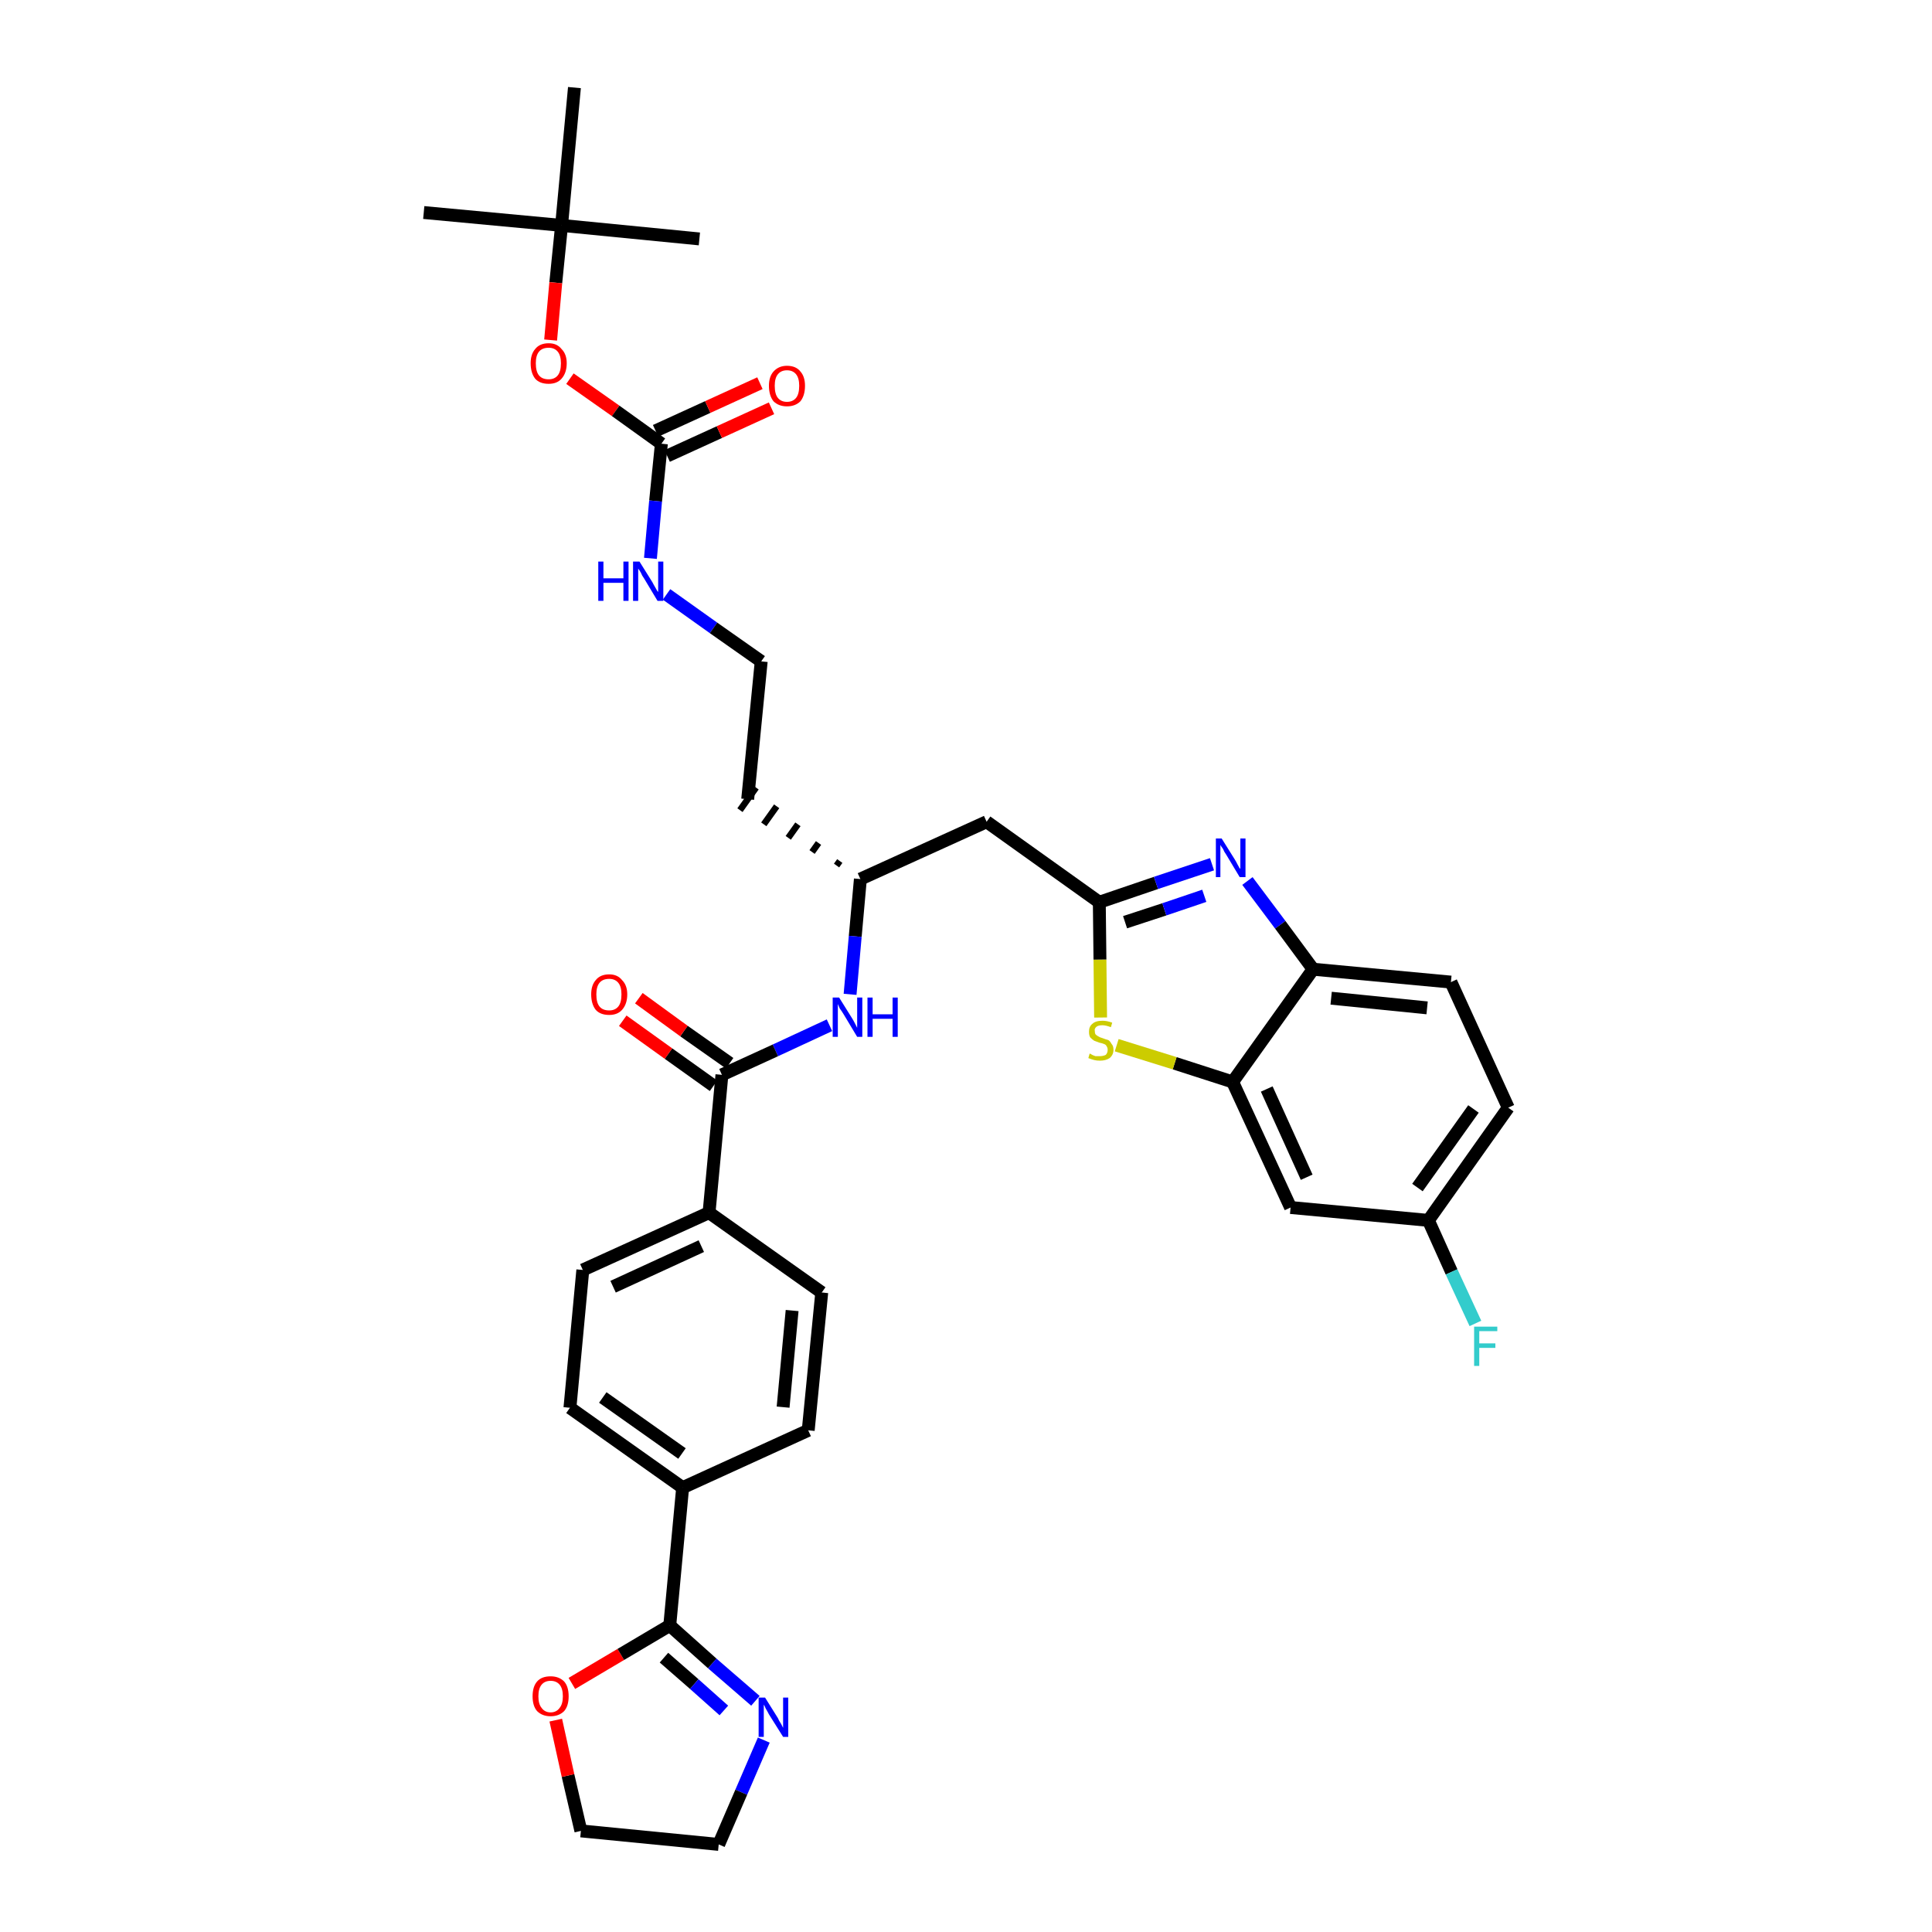 <?xml version='1.0' encoding='iso-8859-1'?>
<svg version='1.1' baseProfile='full'
              xmlns='http://www.w3.org/2000/svg'
                      xmlns:rdkit='http://www.rdkit.org/xml'
                      xmlns:xlink='http://www.w3.org/1999/xlink'
                  xml:space='preserve'
width='300px' height='300px' viewBox='0 0 300 300'>
<!-- END OF HEADER -->
<path class='bond-0 atom-0 atom-1' d='M 65.8,33.0 L 87.2,35.0' style='fill:none;fill-rule:evenodd;stroke:#000000;stroke-width:2.0px;stroke-linecap:butt;stroke-linejoin:miter;stroke-opacity:1' />
<path class='bond-1 atom-1 atom-2' d='M 87.2,35.0 L 108.6,37.1' style='fill:none;fill-rule:evenodd;stroke:#000000;stroke-width:2.0px;stroke-linecap:butt;stroke-linejoin:miter;stroke-opacity:1' />
<path class='bond-2 atom-1 atom-3' d='M 87.2,35.0 L 89.2,13.6' style='fill:none;fill-rule:evenodd;stroke:#000000;stroke-width:2.0px;stroke-linecap:butt;stroke-linejoin:miter;stroke-opacity:1' />
<path class='bond-3 atom-1 atom-4' d='M 87.2,35.0 L 86.3,43.9' style='fill:none;fill-rule:evenodd;stroke:#000000;stroke-width:2.0px;stroke-linecap:butt;stroke-linejoin:miter;stroke-opacity:1' />
<path class='bond-3 atom-1 atom-4' d='M 86.3,43.9 L 85.5,52.8' style='fill:none;fill-rule:evenodd;stroke:#FF0000;stroke-width:2.0px;stroke-linecap:butt;stroke-linejoin:miter;stroke-opacity:1' />
<path class='bond-4 atom-4 atom-5' d='M 88.5,58.8 L 95.6,63.8' style='fill:none;fill-rule:evenodd;stroke:#FF0000;stroke-width:2.0px;stroke-linecap:butt;stroke-linejoin:miter;stroke-opacity:1' />
<path class='bond-4 atom-4 atom-5' d='M 95.6,63.8 L 102.7,68.9' style='fill:none;fill-rule:evenodd;stroke:#000000;stroke-width:2.0px;stroke-linecap:butt;stroke-linejoin:miter;stroke-opacity:1' />
<path class='bond-5 atom-5 atom-6' d='M 103.6,70.8 L 111.7,67.1' style='fill:none;fill-rule:evenodd;stroke:#000000;stroke-width:2.0px;stroke-linecap:butt;stroke-linejoin:miter;stroke-opacity:1' />
<path class='bond-5 atom-5 atom-6' d='M 111.7,67.1 L 119.8,63.4' style='fill:none;fill-rule:evenodd;stroke:#FF0000;stroke-width:2.0px;stroke-linecap:butt;stroke-linejoin:miter;stroke-opacity:1' />
<path class='bond-5 atom-5 atom-6' d='M 101.8,66.9 L 109.9,63.2' style='fill:none;fill-rule:evenodd;stroke:#000000;stroke-width:2.0px;stroke-linecap:butt;stroke-linejoin:miter;stroke-opacity:1' />
<path class='bond-5 atom-5 atom-6' d='M 109.9,63.2 L 118.0,59.5' style='fill:none;fill-rule:evenodd;stroke:#FF0000;stroke-width:2.0px;stroke-linecap:butt;stroke-linejoin:miter;stroke-opacity:1' />
<path class='bond-6 atom-5 atom-7' d='M 102.7,68.9 L 101.8,77.8' style='fill:none;fill-rule:evenodd;stroke:#000000;stroke-width:2.0px;stroke-linecap:butt;stroke-linejoin:miter;stroke-opacity:1' />
<path class='bond-6 atom-5 atom-7' d='M 101.8,77.8 L 101.0,86.7' style='fill:none;fill-rule:evenodd;stroke:#0000FF;stroke-width:2.0px;stroke-linecap:butt;stroke-linejoin:miter;stroke-opacity:1' />
<path class='bond-7 atom-7 atom-8' d='M 103.5,92.3 L 110.8,97.5' style='fill:none;fill-rule:evenodd;stroke:#0000FF;stroke-width:2.0px;stroke-linecap:butt;stroke-linejoin:miter;stroke-opacity:1' />
<path class='bond-7 atom-7 atom-8' d='M 110.8,97.5 L 118.2,102.7' style='fill:none;fill-rule:evenodd;stroke:#000000;stroke-width:2.0px;stroke-linecap:butt;stroke-linejoin:miter;stroke-opacity:1' />
<path class='bond-8 atom-8 atom-9' d='M 118.2,102.7 L 116.1,124.1' style='fill:none;fill-rule:evenodd;stroke:#000000;stroke-width:2.0px;stroke-linecap:butt;stroke-linejoin:miter;stroke-opacity:1' />
<path class='bond-9 atom-10 atom-9' d='M 130.4,133.7 L 129.9,134.4' style='fill:none;fill-rule:evenodd;stroke:#000000;stroke-width:1.0px;stroke-linecap:butt;stroke-linejoin:miter;stroke-opacity:1' />
<path class='bond-9 atom-10 atom-9' d='M 127.1,130.9 L 126.1,132.3' style='fill:none;fill-rule:evenodd;stroke:#000000;stroke-width:1.0px;stroke-linecap:butt;stroke-linejoin:miter;stroke-opacity:1' />
<path class='bond-9 atom-10 atom-9' d='M 123.9,128.0 L 122.4,130.1' style='fill:none;fill-rule:evenodd;stroke:#000000;stroke-width:1.0px;stroke-linecap:butt;stroke-linejoin:miter;stroke-opacity:1' />
<path class='bond-9 atom-10 atom-9' d='M 120.6,125.2 L 118.6,128.0' style='fill:none;fill-rule:evenodd;stroke:#000000;stroke-width:1.0px;stroke-linecap:butt;stroke-linejoin:miter;stroke-opacity:1' />
<path class='bond-9 atom-10 atom-9' d='M 117.4,122.3 L 114.9,125.8' style='fill:none;fill-rule:evenodd;stroke:#000000;stroke-width:1.0px;stroke-linecap:butt;stroke-linejoin:miter;stroke-opacity:1' />
<path class='bond-10 atom-10 atom-11' d='M 133.6,136.5 L 153.2,127.6' style='fill:none;fill-rule:evenodd;stroke:#000000;stroke-width:2.0px;stroke-linecap:butt;stroke-linejoin:miter;stroke-opacity:1' />
<path class='bond-21 atom-10 atom-22' d='M 133.6,136.5 L 132.8,145.4' style='fill:none;fill-rule:evenodd;stroke:#000000;stroke-width:2.0px;stroke-linecap:butt;stroke-linejoin:miter;stroke-opacity:1' />
<path class='bond-21 atom-10 atom-22' d='M 132.8,145.4 L 132.0,154.4' style='fill:none;fill-rule:evenodd;stroke:#0000FF;stroke-width:2.0px;stroke-linecap:butt;stroke-linejoin:miter;stroke-opacity:1' />
<path class='bond-11 atom-11 atom-12' d='M 153.2,127.6 L 170.7,140.1' style='fill:none;fill-rule:evenodd;stroke:#000000;stroke-width:2.0px;stroke-linecap:butt;stroke-linejoin:miter;stroke-opacity:1' />
<path class='bond-12 atom-12 atom-13' d='M 170.7,140.1 L 179.5,137.1' style='fill:none;fill-rule:evenodd;stroke:#000000;stroke-width:2.0px;stroke-linecap:butt;stroke-linejoin:miter;stroke-opacity:1' />
<path class='bond-12 atom-12 atom-13' d='M 179.5,137.1 L 188.2,134.2' style='fill:none;fill-rule:evenodd;stroke:#0000FF;stroke-width:2.0px;stroke-linecap:butt;stroke-linejoin:miter;stroke-opacity:1' />
<path class='bond-12 atom-12 atom-13' d='M 174.7,143.2 L 180.8,141.2' style='fill:none;fill-rule:evenodd;stroke:#000000;stroke-width:2.0px;stroke-linecap:butt;stroke-linejoin:miter;stroke-opacity:1' />
<path class='bond-12 atom-12 atom-13' d='M 180.8,141.2 L 187.0,139.1' style='fill:none;fill-rule:evenodd;stroke:#0000FF;stroke-width:2.0px;stroke-linecap:butt;stroke-linejoin:miter;stroke-opacity:1' />
<path class='bond-35 atom-21 atom-12' d='M 170.9,158.0 L 170.8,149.0' style='fill:none;fill-rule:evenodd;stroke:#CCCC00;stroke-width:2.0px;stroke-linecap:butt;stroke-linejoin:miter;stroke-opacity:1' />
<path class='bond-35 atom-21 atom-12' d='M 170.8,149.0 L 170.7,140.1' style='fill:none;fill-rule:evenodd;stroke:#000000;stroke-width:2.0px;stroke-linecap:butt;stroke-linejoin:miter;stroke-opacity:1' />
<path class='bond-13 atom-13 atom-14' d='M 193.7,136.8 L 198.8,143.6' style='fill:none;fill-rule:evenodd;stroke:#0000FF;stroke-width:2.0px;stroke-linecap:butt;stroke-linejoin:miter;stroke-opacity:1' />
<path class='bond-13 atom-13 atom-14' d='M 198.8,143.6 L 203.9,150.5' style='fill:none;fill-rule:evenodd;stroke:#000000;stroke-width:2.0px;stroke-linecap:butt;stroke-linejoin:miter;stroke-opacity:1' />
<path class='bond-14 atom-14 atom-15' d='M 203.9,150.5 L 225.3,152.5' style='fill:none;fill-rule:evenodd;stroke:#000000;stroke-width:2.0px;stroke-linecap:butt;stroke-linejoin:miter;stroke-opacity:1' />
<path class='bond-14 atom-14 atom-15' d='M 206.7,155.0 L 221.6,156.5' style='fill:none;fill-rule:evenodd;stroke:#000000;stroke-width:2.0px;stroke-linecap:butt;stroke-linejoin:miter;stroke-opacity:1' />
<path class='bond-37 atom-20 atom-14' d='M 191.4,168.0 L 203.9,150.5' style='fill:none;fill-rule:evenodd;stroke:#000000;stroke-width:2.0px;stroke-linecap:butt;stroke-linejoin:miter;stroke-opacity:1' />
<path class='bond-15 atom-15 atom-16' d='M 225.3,152.5 L 234.2,172.0' style='fill:none;fill-rule:evenodd;stroke:#000000;stroke-width:2.0px;stroke-linecap:butt;stroke-linejoin:miter;stroke-opacity:1' />
<path class='bond-16 atom-16 atom-17' d='M 234.2,172.0 L 221.8,189.5' style='fill:none;fill-rule:evenodd;stroke:#000000;stroke-width:2.0px;stroke-linecap:butt;stroke-linejoin:miter;stroke-opacity:1' />
<path class='bond-16 atom-16 atom-17' d='M 228.8,172.2 L 220.1,184.4' style='fill:none;fill-rule:evenodd;stroke:#000000;stroke-width:2.0px;stroke-linecap:butt;stroke-linejoin:miter;stroke-opacity:1' />
<path class='bond-17 atom-17 atom-18' d='M 221.8,189.5 L 225.4,197.5' style='fill:none;fill-rule:evenodd;stroke:#000000;stroke-width:2.0px;stroke-linecap:butt;stroke-linejoin:miter;stroke-opacity:1' />
<path class='bond-17 atom-17 atom-18' d='M 225.4,197.5 L 229.1,205.5' style='fill:none;fill-rule:evenodd;stroke:#33CCCC;stroke-width:2.0px;stroke-linecap:butt;stroke-linejoin:miter;stroke-opacity:1' />
<path class='bond-18 atom-17 atom-19' d='M 221.8,189.5 L 200.4,187.5' style='fill:none;fill-rule:evenodd;stroke:#000000;stroke-width:2.0px;stroke-linecap:butt;stroke-linejoin:miter;stroke-opacity:1' />
<path class='bond-19 atom-19 atom-20' d='M 200.4,187.5 L 191.4,168.0' style='fill:none;fill-rule:evenodd;stroke:#000000;stroke-width:2.0px;stroke-linecap:butt;stroke-linejoin:miter;stroke-opacity:1' />
<path class='bond-19 atom-19 atom-20' d='M 202.9,182.8 L 196.7,169.1' style='fill:none;fill-rule:evenodd;stroke:#000000;stroke-width:2.0px;stroke-linecap:butt;stroke-linejoin:miter;stroke-opacity:1' />
<path class='bond-20 atom-20 atom-21' d='M 191.4,168.0 L 182.4,165.1' style='fill:none;fill-rule:evenodd;stroke:#000000;stroke-width:2.0px;stroke-linecap:butt;stroke-linejoin:miter;stroke-opacity:1' />
<path class='bond-20 atom-20 atom-21' d='M 182.4,165.1 L 173.4,162.3' style='fill:none;fill-rule:evenodd;stroke:#CCCC00;stroke-width:2.0px;stroke-linecap:butt;stroke-linejoin:miter;stroke-opacity:1' />
<path class='bond-22 atom-22 atom-23' d='M 128.8,159.2 L 120.4,163.1' style='fill:none;fill-rule:evenodd;stroke:#0000FF;stroke-width:2.0px;stroke-linecap:butt;stroke-linejoin:miter;stroke-opacity:1' />
<path class='bond-22 atom-22 atom-23' d='M 120.4,163.1 L 112.1,166.9' style='fill:none;fill-rule:evenodd;stroke:#000000;stroke-width:2.0px;stroke-linecap:butt;stroke-linejoin:miter;stroke-opacity:1' />
<path class='bond-23 atom-23 atom-24' d='M 113.3,165.1 L 106.2,160.1' style='fill:none;fill-rule:evenodd;stroke:#000000;stroke-width:2.0px;stroke-linecap:butt;stroke-linejoin:miter;stroke-opacity:1' />
<path class='bond-23 atom-23 atom-24' d='M 106.2,160.1 L 99.2,155.0' style='fill:none;fill-rule:evenodd;stroke:#FF0000;stroke-width:2.0px;stroke-linecap:butt;stroke-linejoin:miter;stroke-opacity:1' />
<path class='bond-23 atom-23 atom-24' d='M 110.8,168.6 L 103.8,163.6' style='fill:none;fill-rule:evenodd;stroke:#000000;stroke-width:2.0px;stroke-linecap:butt;stroke-linejoin:miter;stroke-opacity:1' />
<path class='bond-23 atom-23 atom-24' d='M 103.8,163.6 L 96.7,158.5' style='fill:none;fill-rule:evenodd;stroke:#FF0000;stroke-width:2.0px;stroke-linecap:butt;stroke-linejoin:miter;stroke-opacity:1' />
<path class='bond-24 atom-23 atom-25' d='M 112.1,166.9 L 110.1,188.3' style='fill:none;fill-rule:evenodd;stroke:#000000;stroke-width:2.0px;stroke-linecap:butt;stroke-linejoin:miter;stroke-opacity:1' />
<path class='bond-25 atom-25 atom-26' d='M 110.1,188.3 L 90.5,197.2' style='fill:none;fill-rule:evenodd;stroke:#000000;stroke-width:2.0px;stroke-linecap:butt;stroke-linejoin:miter;stroke-opacity:1' />
<path class='bond-25 atom-25 atom-26' d='M 108.9,193.5 L 95.2,199.8' style='fill:none;fill-rule:evenodd;stroke:#000000;stroke-width:2.0px;stroke-linecap:butt;stroke-linejoin:miter;stroke-opacity:1' />
<path class='bond-36 atom-35 atom-25' d='M 127.6,200.7 L 110.1,188.3' style='fill:none;fill-rule:evenodd;stroke:#000000;stroke-width:2.0px;stroke-linecap:butt;stroke-linejoin:miter;stroke-opacity:1' />
<path class='bond-26 atom-26 atom-27' d='M 90.5,197.2 L 88.5,218.6' style='fill:none;fill-rule:evenodd;stroke:#000000;stroke-width:2.0px;stroke-linecap:butt;stroke-linejoin:miter;stroke-opacity:1' />
<path class='bond-27 atom-27 atom-28' d='M 88.5,218.6 L 106.0,231.0' style='fill:none;fill-rule:evenodd;stroke:#000000;stroke-width:2.0px;stroke-linecap:butt;stroke-linejoin:miter;stroke-opacity:1' />
<path class='bond-27 atom-27 atom-28' d='M 93.6,217.0 L 105.9,225.7' style='fill:none;fill-rule:evenodd;stroke:#000000;stroke-width:2.0px;stroke-linecap:butt;stroke-linejoin:miter;stroke-opacity:1' />
<path class='bond-28 atom-28 atom-29' d='M 106.0,231.0 L 104.0,252.4' style='fill:none;fill-rule:evenodd;stroke:#000000;stroke-width:2.0px;stroke-linecap:butt;stroke-linejoin:miter;stroke-opacity:1' />
<path class='bond-33 atom-28 atom-34' d='M 106.0,231.0 L 125.5,222.1' style='fill:none;fill-rule:evenodd;stroke:#000000;stroke-width:2.0px;stroke-linecap:butt;stroke-linejoin:miter;stroke-opacity:1' />
<path class='bond-29 atom-29 atom-30' d='M 104.0,252.4 L 110.6,258.3' style='fill:none;fill-rule:evenodd;stroke:#000000;stroke-width:2.0px;stroke-linecap:butt;stroke-linejoin:miter;stroke-opacity:1' />
<path class='bond-29 atom-29 atom-30' d='M 110.6,258.3 L 117.3,264.1' style='fill:none;fill-rule:evenodd;stroke:#0000FF;stroke-width:2.0px;stroke-linecap:butt;stroke-linejoin:miter;stroke-opacity:1' />
<path class='bond-29 atom-29 atom-30' d='M 103.1,257.4 L 107.8,261.5' style='fill:none;fill-rule:evenodd;stroke:#000000;stroke-width:2.0px;stroke-linecap:butt;stroke-linejoin:miter;stroke-opacity:1' />
<path class='bond-29 atom-29 atom-30' d='M 107.8,261.5 L 112.4,265.6' style='fill:none;fill-rule:evenodd;stroke:#0000FF;stroke-width:2.0px;stroke-linecap:butt;stroke-linejoin:miter;stroke-opacity:1' />
<path class='bond-38 atom-33 atom-29' d='M 88.8,261.4 L 96.4,256.9' style='fill:none;fill-rule:evenodd;stroke:#FF0000;stroke-width:2.0px;stroke-linecap:butt;stroke-linejoin:miter;stroke-opacity:1' />
<path class='bond-38 atom-33 atom-29' d='M 96.4,256.9 L 104.0,252.4' style='fill:none;fill-rule:evenodd;stroke:#000000;stroke-width:2.0px;stroke-linecap:butt;stroke-linejoin:miter;stroke-opacity:1' />
<path class='bond-30 atom-30 atom-31' d='M 118.6,270.2 L 115.1,278.3' style='fill:none;fill-rule:evenodd;stroke:#0000FF;stroke-width:2.0px;stroke-linecap:butt;stroke-linejoin:miter;stroke-opacity:1' />
<path class='bond-30 atom-30 atom-31' d='M 115.1,278.3 L 111.6,286.4' style='fill:none;fill-rule:evenodd;stroke:#000000;stroke-width:2.0px;stroke-linecap:butt;stroke-linejoin:miter;stroke-opacity:1' />
<path class='bond-31 atom-31 atom-32' d='M 111.6,286.4 L 90.2,284.3' style='fill:none;fill-rule:evenodd;stroke:#000000;stroke-width:2.0px;stroke-linecap:butt;stroke-linejoin:miter;stroke-opacity:1' />
<path class='bond-32 atom-32 atom-33' d='M 90.2,284.3 L 88.2,275.7' style='fill:none;fill-rule:evenodd;stroke:#000000;stroke-width:2.0px;stroke-linecap:butt;stroke-linejoin:miter;stroke-opacity:1' />
<path class='bond-32 atom-32 atom-33' d='M 88.2,275.7 L 86.3,267.1' style='fill:none;fill-rule:evenodd;stroke:#FF0000;stroke-width:2.0px;stroke-linecap:butt;stroke-linejoin:miter;stroke-opacity:1' />
<path class='bond-34 atom-34 atom-35' d='M 125.5,222.1 L 127.6,200.7' style='fill:none;fill-rule:evenodd;stroke:#000000;stroke-width:2.0px;stroke-linecap:butt;stroke-linejoin:miter;stroke-opacity:1' />
<path class='bond-34 atom-34 atom-35' d='M 121.6,218.5 L 123.0,203.5' style='fill:none;fill-rule:evenodd;stroke:#000000;stroke-width:2.0px;stroke-linecap:butt;stroke-linejoin:miter;stroke-opacity:1' />
<path  class='atom-4' d='M 82.4 56.4
Q 82.4 55.0, 83.1 54.2
Q 83.8 53.3, 85.2 53.3
Q 86.5 53.3, 87.2 54.2
Q 88.0 55.0, 88.0 56.4
Q 88.0 57.9, 87.2 58.8
Q 86.5 59.6, 85.2 59.6
Q 83.8 59.6, 83.1 58.8
Q 82.4 57.9, 82.4 56.4
M 85.2 58.9
Q 86.1 58.9, 86.6 58.3
Q 87.1 57.7, 87.1 56.4
Q 87.1 55.2, 86.6 54.6
Q 86.1 54.0, 85.2 54.0
Q 84.2 54.0, 83.7 54.6
Q 83.2 55.2, 83.2 56.4
Q 83.2 57.7, 83.7 58.3
Q 84.2 58.9, 85.2 58.9
' fill='#FF0000'/>
<path  class='atom-6' d='M 119.4 59.9
Q 119.4 58.5, 120.1 57.7
Q 120.9 56.8, 122.2 56.8
Q 123.6 56.8, 124.3 57.7
Q 125.0 58.5, 125.0 59.9
Q 125.0 61.4, 124.3 62.3
Q 123.5 63.1, 122.2 63.1
Q 120.9 63.1, 120.1 62.3
Q 119.4 61.4, 119.4 59.9
M 122.2 62.4
Q 123.1 62.4, 123.6 61.8
Q 124.1 61.2, 124.1 59.9
Q 124.1 58.7, 123.6 58.1
Q 123.1 57.5, 122.2 57.5
Q 121.3 57.5, 120.8 58.1
Q 120.3 58.7, 120.3 59.9
Q 120.3 61.2, 120.8 61.8
Q 121.3 62.4, 122.2 62.4
' fill='#FF0000'/>
<path  class='atom-7' d='M 92.9 87.2
L 93.7 87.2
L 93.7 89.8
L 96.8 89.8
L 96.8 87.2
L 97.6 87.2
L 97.6 93.3
L 96.8 93.3
L 96.8 90.5
L 93.7 90.5
L 93.7 93.3
L 92.9 93.3
L 92.9 87.2
' fill='#0000FF'/>
<path  class='atom-7' d='M 99.3 87.2
L 101.3 90.4
Q 101.5 90.8, 101.8 91.3
Q 102.1 91.9, 102.2 91.9
L 102.2 87.2
L 103.0 87.2
L 103.0 93.3
L 102.1 93.3
L 100.0 89.8
Q 99.7 89.4, 99.5 88.9
Q 99.2 88.4, 99.1 88.3
L 99.1 93.3
L 98.3 93.3
L 98.3 87.2
L 99.3 87.2
' fill='#0000FF'/>
<path  class='atom-13' d='M 189.7 130.2
L 191.7 133.4
Q 191.9 133.7, 192.2 134.3
Q 192.5 134.9, 192.6 134.9
L 192.6 130.2
L 193.4 130.2
L 193.4 136.2
L 192.5 136.2
L 190.4 132.7
Q 190.1 132.3, 189.9 131.8
Q 189.6 131.4, 189.5 131.2
L 189.5 136.2
L 188.8 136.2
L 188.8 130.2
L 189.7 130.2
' fill='#0000FF'/>
<path  class='atom-18' d='M 228.9 206.0
L 232.5 206.0
L 232.5 206.7
L 229.7 206.7
L 229.7 208.6
L 232.2 208.6
L 232.2 209.3
L 229.7 209.3
L 229.7 212.1
L 228.9 212.1
L 228.9 206.0
' fill='#33CCCC'/>
<path  class='atom-21' d='M 169.2 163.6
Q 169.3 163.6, 169.6 163.8
Q 169.8 163.9, 170.1 164.0
Q 170.5 164.0, 170.8 164.0
Q 171.3 164.0, 171.7 163.8
Q 172.0 163.5, 172.0 163.0
Q 172.0 162.7, 171.8 162.4
Q 171.7 162.2, 171.4 162.1
Q 171.2 162.0, 170.7 161.9
Q 170.2 161.7, 169.9 161.6
Q 169.6 161.4, 169.3 161.1
Q 169.1 160.8, 169.1 160.2
Q 169.1 159.4, 169.6 159.0
Q 170.1 158.5, 171.2 158.5
Q 171.9 158.5, 172.7 158.8
L 172.5 159.5
Q 171.7 159.2, 171.2 159.2
Q 170.6 159.2, 170.3 159.4
Q 169.9 159.7, 170.0 160.1
Q 170.0 160.4, 170.1 160.6
Q 170.3 160.8, 170.5 160.9
Q 170.8 161.1, 171.2 161.2
Q 171.7 161.4, 172.1 161.5
Q 172.4 161.7, 172.6 162.1
Q 172.9 162.4, 172.9 163.0
Q 172.9 163.8, 172.3 164.3
Q 171.7 164.7, 170.8 164.7
Q 170.3 164.7, 169.9 164.6
Q 169.5 164.5, 169.0 164.3
L 169.2 163.6
' fill='#CCCC00'/>
<path  class='atom-22' d='M 130.3 154.9
L 132.3 158.1
Q 132.5 158.4, 132.8 159.0
Q 133.1 159.6, 133.1 159.6
L 133.1 154.9
L 133.9 154.9
L 133.9 161.0
L 133.1 161.0
L 131.0 157.5
Q 130.7 157.0, 130.4 156.6
Q 130.2 156.1, 130.1 155.9
L 130.1 161.0
L 129.3 161.0
L 129.3 154.9
L 130.3 154.9
' fill='#0000FF'/>
<path  class='atom-22' d='M 134.7 154.9
L 135.5 154.9
L 135.5 157.5
L 138.6 157.5
L 138.6 154.9
L 139.4 154.9
L 139.4 161.0
L 138.6 161.0
L 138.6 158.2
L 135.5 158.2
L 135.5 161.0
L 134.7 161.0
L 134.7 154.9
' fill='#0000FF'/>
<path  class='atom-24' d='M 91.8 154.4
Q 91.8 153.0, 92.5 152.2
Q 93.2 151.3, 94.6 151.3
Q 95.9 151.3, 96.6 152.2
Q 97.4 153.0, 97.4 154.4
Q 97.4 155.9, 96.6 156.8
Q 95.9 157.6, 94.6 157.6
Q 93.2 157.6, 92.5 156.8
Q 91.8 155.9, 91.8 154.4
M 94.6 156.9
Q 95.5 156.9, 96.0 156.3
Q 96.5 155.7, 96.5 154.4
Q 96.5 153.2, 96.0 152.6
Q 95.5 152.0, 94.6 152.0
Q 93.6 152.0, 93.1 152.6
Q 92.6 153.2, 92.6 154.4
Q 92.6 155.7, 93.1 156.3
Q 93.6 156.9, 94.6 156.9
' fill='#FF0000'/>
<path  class='atom-30' d='M 118.8 263.6
L 120.8 266.8
Q 120.9 267.1, 121.3 267.7
Q 121.6 268.3, 121.6 268.3
L 121.6 263.6
L 122.4 263.6
L 122.4 269.7
L 121.6 269.7
L 119.4 266.2
Q 119.2 265.8, 118.9 265.3
Q 118.7 264.8, 118.6 264.7
L 118.6 269.7
L 117.8 269.7
L 117.8 263.6
L 118.8 263.6
' fill='#0000FF'/>
<path  class='atom-33' d='M 82.7 263.4
Q 82.7 261.9, 83.4 261.1
Q 84.1 260.3, 85.5 260.3
Q 86.8 260.3, 87.6 261.1
Q 88.3 261.9, 88.3 263.4
Q 88.3 264.9, 87.6 265.7
Q 86.8 266.5, 85.5 266.5
Q 84.2 266.5, 83.4 265.7
Q 82.7 264.9, 82.7 263.4
M 85.5 265.9
Q 86.4 265.9, 86.9 265.2
Q 87.4 264.6, 87.4 263.4
Q 87.4 262.2, 86.9 261.6
Q 86.4 261.0, 85.5 261.0
Q 84.6 261.0, 84.1 261.6
Q 83.6 262.2, 83.6 263.4
Q 83.6 264.6, 84.1 265.2
Q 84.6 265.9, 85.5 265.9
' fill='#FF0000'/>
</svg>
